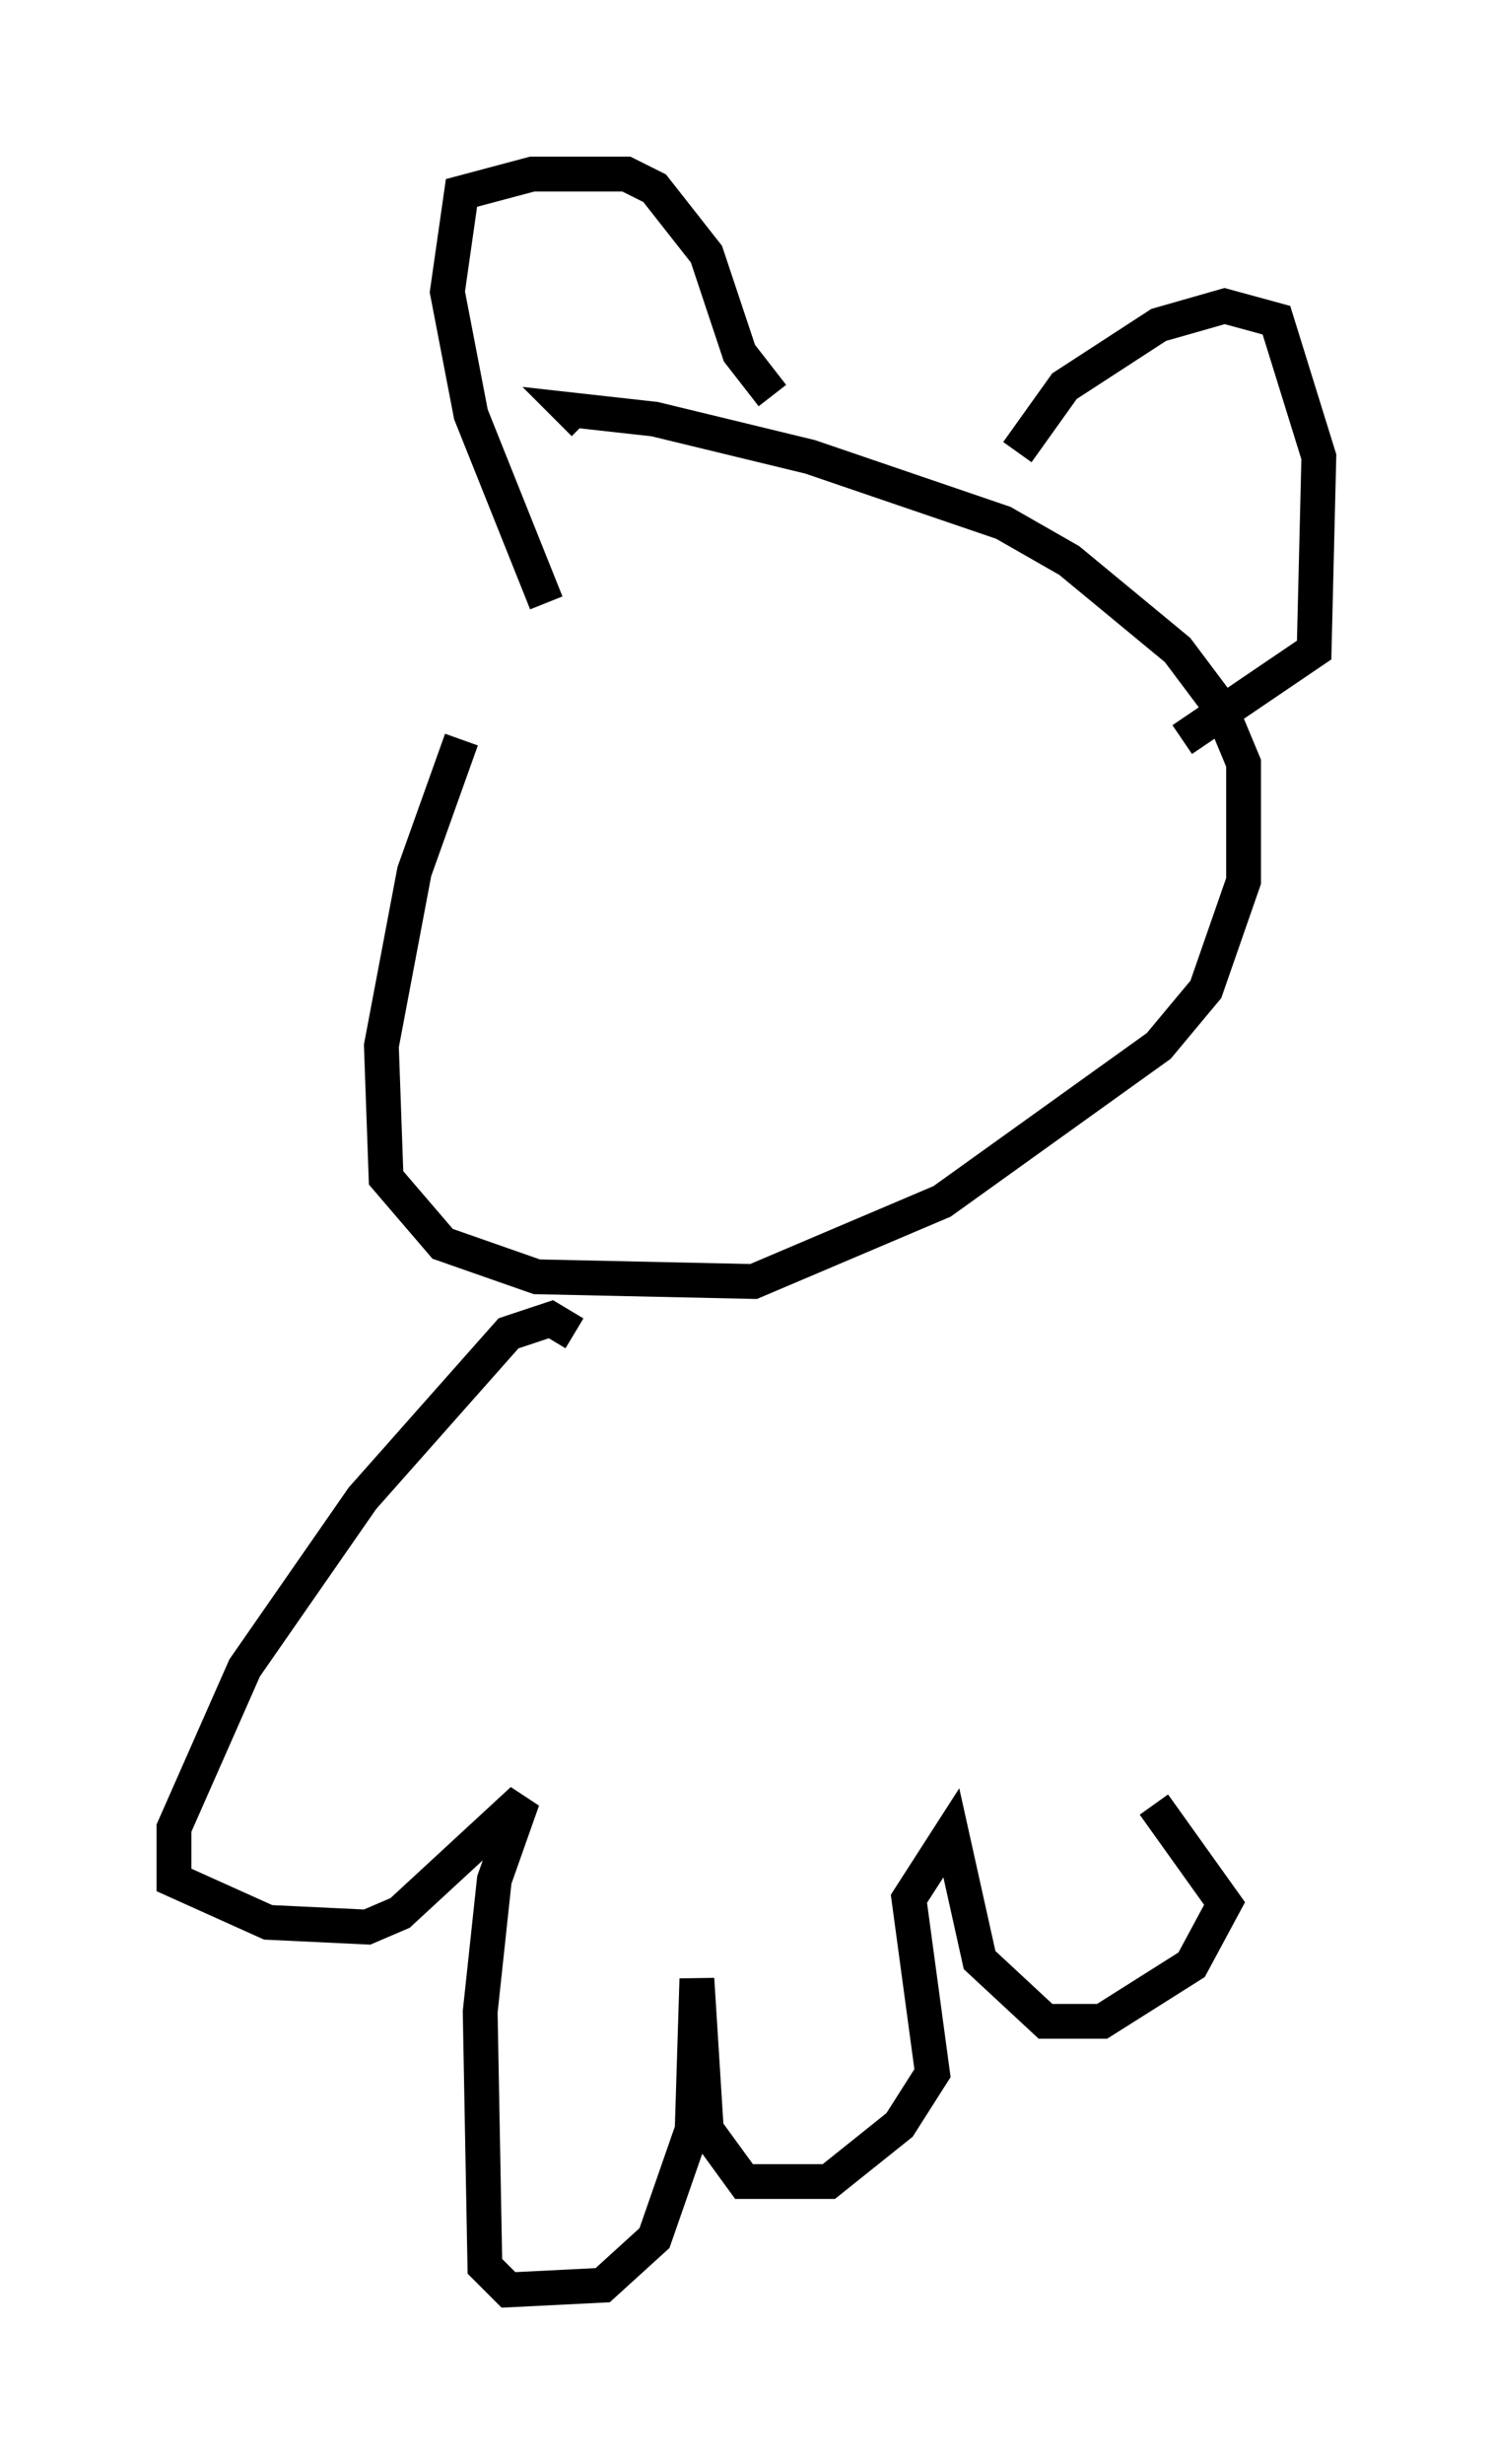 <?xml version="1.0" encoding="utf-8" ?>
<svg baseProfile="full" height="70.757" version="1.1" width="42.882" xmlns="http://www.w3.org/2000/svg" xmlns:ev="http://www.w3.org/2001/xml-events" xmlns:xlink="http://www.w3.org/1999/xlink"><defs /><rect fill="white" height="70.757" width="42.882" x="0" y="0" /><path d="M18.802, 12.578 m-5.548, 8.66 l-1.353, 3.789 -0.947, 5.007 l0.135, 3.789 1.624, 1.894 l2.706, 0.947 6.225, 0.135 l5.413, -2.3 6.225, -4.465 l1.353, -1.624 1.083, -3.112 l0.0, -3.383 -0.677, -1.624 l-1.218, -1.624 -3.112, -2.571 l-1.894, -1.083 -5.548, -1.894 l-4.465, -1.083 -2.436, -0.271 l0.406, 0.406 m-1.083, 5.142 l-2.165, -5.413 -0.677, -3.518 l0.406, -2.842 2.03, -0.541 l2.706, 0.0 0.812, 0.406 l1.488, 1.894 0.947, 2.842 l0.947, 1.218 m7.036, 1.624 l1.353, -1.894 2.706, -1.759 l1.894, -0.541 1.488, 0.406 l1.218, 3.924 -0.135, 5.548 l-3.789, 2.571 m-17.456, 17.05 l-0.677, -0.406 -1.218, 0.406 l-4.195, 4.736 -3.383, 4.871 l-2.03, 4.601 0.0, 1.488 l2.706, 1.218 2.842, 0.135 l0.947, -0.406 3.518, -3.248 l-0.812, 2.3 -0.406, 3.789 l0.135, 7.307 0.677, 0.677 l2.706, -0.135 1.488, -1.353 l1.083, -3.112 0.135, -4.33 l0.271, 4.33 1.083, 1.488 l2.436, 0.0 2.03, -1.624 l0.947, -1.488 -0.677, -5.007 l1.218, -1.894 0.812, 3.654 l1.894, 1.759 1.624, 0.0 l2.571, -1.624 0.947, -1.759 l-2.03, -2.842 " fill="none" stroke="black" stroke-width="1" /></svg>